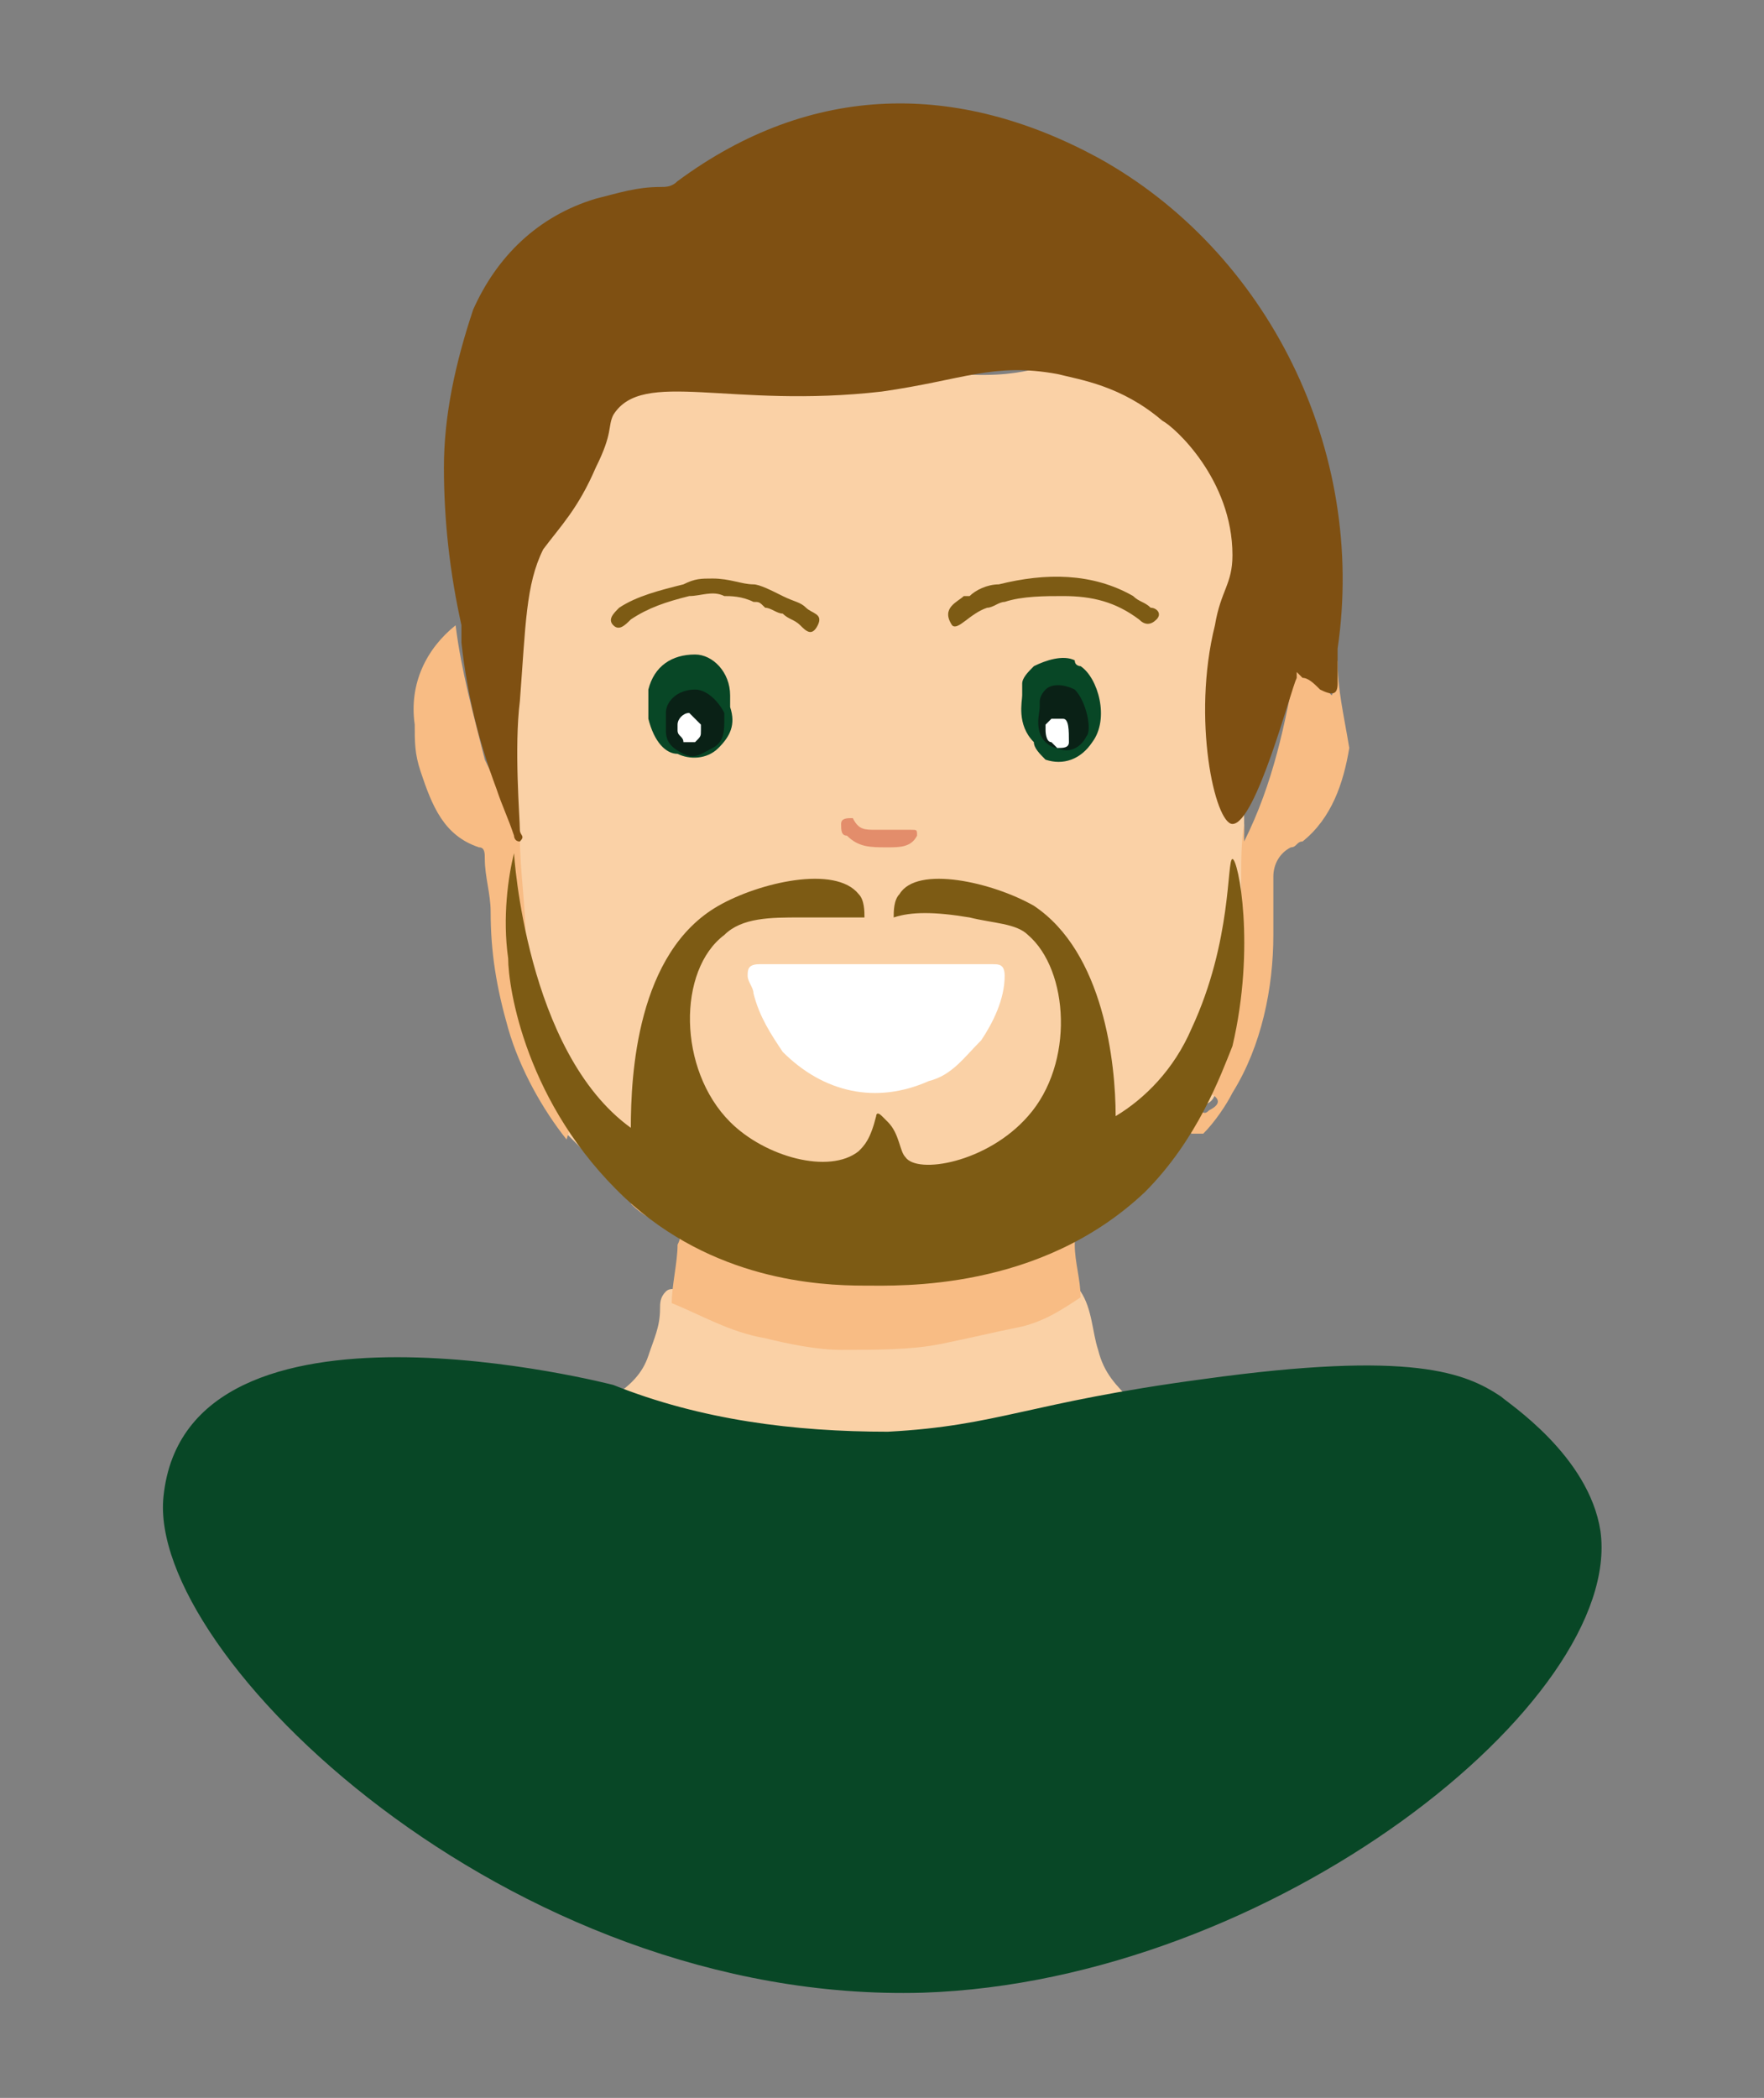 <?xml version="1.0" encoding="utf-8"?>
<!-- Generator: Adobe Illustrator 24.0.3, SVG Export Plug-In . SVG Version: 6.00 Build 0)  -->
<svg version="1.1" id="Layer_1" xmlns="http://www.w3.org/2000/svg" xmlns:xlink="http://www.w3.org/1999/xlink" x="0px" y="0px"
	 viewBox="0 0 30.2 35.9" style="enable-background:new 0 0 30.2 35.9;" xml:space="preserve">
<rect x="0" y="0" width="30.2" height="35.9" fill="#808080" stroke="none"/>
<style type="text/css">
	.st0{fill:#FAD1A6;}
	.st1{fill:#084726;}
	.st2{fill:#F8BC84;}
	.st3{fill:#E38D6B;}
	.st4{fill:#0A2116;}
	.st5{fill:#FFFFFF;}
	.st6{fill:#7D5B14;}
	.st7{fill:#7F5012;}
</style>
<g>
	<g>
		<path class="st0" d="M21.2,12.7c-0.1-0.8,0.2-0.7,0.2-2.2c0-0.6,0-1,0-1.1c-0.1-0.5-0.1-1-0.3-1.4c-0.6-1.3-2.3-1.7-2.4-1.7
			c-0.9-0.2-0.9,0.2-2.3,0.1c-1.3-0.1-1.5-0.5-2.5-0.4c-0.4,0-0.7,0.1-1.4,0.2c-0.5,0-0.6,0-0.8,0.1c-0.7,0.2-1.1,0.6-1.2,0.7
			C10,7.4,10.1,7.6,9.5,8.7C9.1,9.4,9,9.5,8.8,10.1c-0.1,0.3-0.2,0.7-0.2,1.1c-0.1,1.2,0.1,1.6,0.2,3.1c0.1,0.8,0,0.9,0.1,1.9
			c0,0.7,0.1,1.3,0.4,1.9c0.2,0.4,0.4,0.8,0.4,1.3c0,0,0,0,0,0c0.1,0.1,0.3,0.3,0.4,0.4c0.2,0.2,0.4,0.4,0.7,0.6
			c0.2,0.2,0.6,0.4,1,0.5c0.1,0,0.3,0.1,0.9,0.2c0.4,0.1,0.9,0.2,1.6,0.2c1,0.1,1.7,0,1.9-0.1c0.4,0,1-0.1,1.8-0.4
			c0.5-0.2,0.9-0.4,1.3-0.5c0.1-0.1,0.2-0.1,0.3-0.2c0.2-0.2,0.4-0.4,0.6-0.6c0.1-0.1,0.2-0.2,0.3-0.3c0,0-0.1-0.1-0.2-0.1
			c-0.1,0-0.1-0.1-0.1-0.1c0-0.1,0.1-0.1,0.2-0.1c0.1,0,0.1,0,0.2,0c0.1,0,0.2-0.1,0.2-0.2c0.1-0.1,0-0.1,0-0.2
			c-0.2-0.1-0.1-0.2-0.1-0.3c0.3-0.6,0.5-1.2,0.5-1.9c0-0.7,0.1-1.5,0.1-2.2c0,0,0-0.1,0-0.1C21.3,13.4,21.2,12.9,21.2,12.7z"/>
		<path class="st0" d="M18.8,23.1c-0.1-0.3-0.1-0.7-0.3-1c-0.1-0.1-0.2,0-0.3,0.1c-0.9,0.5-1.9,0.7-2.9,0.7c-0.5,0-1,0-1.5-0.1
			c-0.7-0.1-1.4-0.3-2-0.6c-0.1-0.1-0.3-0.2-0.4-0.1c-0.1,0.1-0.1,0.2-0.1,0.3c0,0.3-0.1,0.5-0.2,0.8c-0.1,0.3-0.3,0.5-0.6,0.7
			c0.5,0.2,1.1,0.4,1.6,0.5c0.6,0.1,1.2,0.2,1.9,0.3c0.1,0,0.1,0,0.2,0c0.4,0.1,0.7,0.1,1.1,0c0.7-0.1,1.4-0.1,2.1-0.2
			c0.3-0.1,0.6-0.1,0.9-0.2c0.4-0.1,0.7-0.2,1.1-0.3C19.1,23.7,18.9,23.5,18.8,23.1z"/>
	</g>
	<g>
		<path class="st1" d="M17.9,13c0.3,0.1,0.6,0,0.8-0.3c0.3-0.4,0.1-1.1-0.2-1.3c0,0-0.1,0-0.1-0.1c-0.2-0.1-0.5,0-0.7,0.1
			c-0.1,0.1-0.2,0.2-0.2,0.3c0,0,0,0.1,0,0.2c0,0.1-0.1,0.5,0.2,0.8C17.7,12.8,17.8,12.9,17.9,13z"/>
		<path class="st1" d="M11.6,12.9c0.2,0.1,0.5,0.1,0.7-0.1c0.2-0.2,0.3-0.4,0.2-0.7c0-0.1,0-0.1,0-0.2c0-0.4-0.3-0.7-0.6-0.7
			c-0.4,0-0.7,0.2-0.8,0.6c0,0.2,0,0.3,0,0.5C11.2,12.7,11.4,12.9,11.6,12.9z"/>
		<path class="st1" d="M27.4,26.2c-0.2-1.3-1.6-2.2-1.7-2.3c-0.6-0.4-1.5-0.8-5.1-0.3c-3,0.4-3.5,0.8-5.4,0.9
			c-1.6,0-3.2-0.2-4.7-0.8c0,0-7.3-1.9-7.7,1.9c-0.3,2.7,5.9,8.7,13,8.5C21.8,33.9,27.8,29.1,27.4,26.2z"/>
	</g>
	<g>
		<path class="st2" d="M18.5,20.9c0.3-0.1,0.5-0.3,0.7-0.4c-0.2,0-0.2-0.2-0.2-0.4c0,0.1-0.1,0.1-0.1,0.2c-0.3,0.2-0.6,0.4-0.9,0.5
			c-0.5,0.2-1,0.4-1.5,0.5c-0.5,0.1-0.9,0.1-1.4,0.1c-0.8,0-1.5-0.1-2.3-0.3c-0.8-0.3-1.6-0.6-2.2-1.2c0,0-0.1-0.1-0.2,0
			c0.2,0.2,0.5,0.4,0.7,0.6c0,0,0,0-0.1,0.1c-0.1,0-0.1,0-0.2,0c0.2,0.2,0.4,0.3,0.7,0.4c0.1,0.1,0.2,0.1,0.1,0.3
			c0,0.3-0.1,0.7-0.1,1c0.5,0.2,1,0.5,1.6,0.6c0.4,0.1,0.9,0.2,1.3,0.2c0.6,0,1.2,0,1.7-0.1c0.5-0.1,0.9-0.2,1.4-0.3
			c0.4-0.1,0.7-0.3,1-0.5c0-0.3-0.1-0.6-0.1-0.9C18.4,21.1,18.4,20.9,18.5,20.9z"/>
		<path class="st2" d="M9.4,18.1c-0.3-0.7-0.4-1.3-0.4-2c0-0.6-0.1-1.2-0.1-1.8c0,0,0-0.1,0-0.1c0,0.1,0,0.1,0,0.2
			c-0.2-0.5-0.4-1-0.6-1.4c-0.2-0.8-0.4-1.5-0.5-2.3c-0.5,0.4-0.8,1-0.7,1.7c0,0.3,0,0.5,0.1,0.8c0.2,0.6,0.4,1.1,1,1.3
			c0.1,0,0.1,0.1,0.1,0.2c0,0.3,0.1,0.6,0.1,0.9c0,0.7,0.1,1.3,0.3,2c0.2,0.7,0.6,1.4,1,1.9c0.1-0.3,0.1-0.5,0-0.8
			C9.6,18.5,9.5,18.3,9.4,18.1z"/>
		<path class="st2" d="M22.9,11.3c-0.1,0.2,0,0.4-0.1,0.6c-0.2-0.2-0.4-0.4-0.6-0.6c-0.2,1.1-0.4,2.1-0.9,3.1c0-0.1,0-0.2,0-0.3
			c-0.1,0.6,0,1.2-0.1,1.8c-0.1,0.4,0,0.8-0.1,1.2c-0.1,0.5-0.2,0.9-0.5,1.4c-0.1,0.1-0.1,0.2,0.1,0.2c0.2,0.1,0.2,0.2,0,0.3
			c-0.1,0.1-0.1,0-0.2,0c-0.2-0.1-0.3,0.1-0.3,0.2c-0.1,0.2,0.1,0.1,0.2,0.2c0,0,0.1,0,0.2,0c0.2-0.2,0.4-0.5,0.5-0.7
			c0.5-0.8,0.7-1.8,0.7-2.7c0-0.3,0-0.7,0-1c0-0.2,0.1-0.4,0.3-0.5c0.1,0,0.1-0.1,0.2-0.1c0.5-0.4,0.7-1,0.8-1.6
			C23,12.2,22.9,11.8,22.9,11.3z"/>
	</g>
	<path class="st3" d="M15,14.2c0.2,0,0.4,0,0.6,0c0.1,0,0.1,0,0.1,0.1c-0.1,0.2-0.3,0.2-0.5,0.2c-0.3,0-0.5,0-0.7-0.2
		c-0.1,0-0.1-0.1-0.1-0.2c0-0.1,0.1-0.1,0.2-0.1C14.7,14.2,14.8,14.2,15,14.2z"/>
	<g>
		<path class="st4" d="M18.4,11.8C18.3,11.8,18.3,11.8,18.4,11.8c-0.2-0.1-0.4-0.1-0.5,0c-0.1,0.1-0.1,0.2-0.1,0.2c0,0,0,0.1,0,0.1
			c0,0.1-0.1,0.4,0.1,0.6c0,0,0.1,0.1,0.2,0.1c0.2,0.1,0.4,0,0.5-0.2C18.7,12.5,18.6,12,18.4,11.8z"/>
		<path class="st4" d="M11.9,11.8c-0.3,0-0.5,0.2-0.5,0.4c0,0.1,0,0.2,0,0.3c0,0.2,0.1,0.3,0.3,0.4c0.2,0.1,0.3,0,0.5-0.1
			c0.2-0.1,0.2-0.3,0.2-0.5c0,0,0-0.1,0-0.1C12.3,12,12.1,11.8,11.9,11.8z"/>
	</g>
	<g>
		<path class="st5" d="M17,16.5c-0.7,0-1.3,0-2,0c-0.7,0-1.3,0-2,0c-0.2,0-0.2,0.1-0.2,0.2c0,0.1,0.1,0.2,0.1,0.3
			c0.1,0.4,0.3,0.7,0.5,1c0.7,0.7,1.6,0.9,2.5,0.5c0.4-0.1,0.6-0.4,0.9-0.7c0.2-0.3,0.4-0.7,0.4-1.1C17.2,16.5,17.1,16.5,17,16.5z"
			/>
		<path class="st5" d="M18.2,12.3C18.2,12.3,18.2,12.2,18.2,12.3c-0.1,0-0.2,0-0.2,0c0,0-0.1,0.1-0.1,0.1c0,0,0,0,0,0.1
			c0,0,0,0.2,0.1,0.2c0,0,0,0,0.1,0.1c0.1,0,0.2,0,0.2-0.1C18.3,12.5,18.3,12.3,18.2,12.3z"/>
		<path class="st5" d="M11.8,12.2c-0.1,0-0.2,0.1-0.2,0.2c0,0,0,0.1,0,0.1c0,0.1,0.1,0.1,0.1,0.2c0.1,0,0.1,0,0.2,0
			c0.1-0.1,0.1-0.1,0.1-0.2c0,0,0,0,0-0.1C11.9,12.3,11.8,12.2,11.8,12.2z"/>
	</g>
	<g>
		<path class="st6" d="M16.3,10.7c0.1,0.1,0.3-0.2,0.6-0.3c0.1,0,0.2-0.1,0.3-0.1c0.3-0.1,0.7-0.1,1-0.1c0.5,0,0.9,0.1,1.3,0.4
			c0.1,0.1,0.2,0.1,0.3,0c0.1-0.1,0-0.2-0.1-0.2c-0.1-0.1-0.2-0.1-0.3-0.2c-0.7-0.4-1.5-0.4-2.3-0.2l0,0c-0.2,0-0.4,0.1-0.5,0.2
			c0,0-0.1,0-0.1,0C16.4,10.3,16.1,10.4,16.3,10.7C16.2,10.7,16.3,10.7,16.3,10.7z"/>
		<path class="st6" d="M10.8,10.6c0.3-0.2,0.6-0.3,1-0.4c0.2,0,0.4-0.1,0.6,0c0.1,0,0.3,0,0.5,0.1c0.1,0,0.1,0,0.2,0.1
			c0.1,0,0.2,0.1,0.3,0.1c0.1,0.1,0.2,0.1,0.3,0.2c0.1,0.1,0.2,0.2,0.3,0c0.1-0.2-0.1-0.2-0.2-0.3c-0.1-0.1-0.2-0.1-0.4-0.2
			c-0.2-0.1-0.4-0.2-0.5-0.2c-0.2,0-0.4-0.1-0.7-0.1c-0.2,0-0.3,0-0.5,0.1c-0.4,0.1-0.8,0.2-1.1,0.4c-0.1,0.1-0.2,0.2-0.1,0.3
			C10.6,10.8,10.7,10.7,10.8,10.6z"/>
		<path class="st6" d="M21.1,14.7c-0.1,0,0,1.4-0.7,2.9c-0.3,0.7-0.8,1.2-1.3,1.5c0-0.9-0.2-2.8-1.4-3.6c-0.7-0.4-2-0.7-2.3-0.2
			c-0.1,0.1-0.1,0.3-0.1,0.4c0.3-0.1,0.7-0.1,1.3,0c0.4,0.1,0.8,0.1,1,0.3c0.7,0.6,0.8,2.2,0,3.1c-0.7,0.8-1.9,1-2.1,0.7
			c-0.1-0.1-0.1-0.4-0.3-0.6c0,0-0.1-0.1-0.1-0.1C15,19,15,19.1,15,19.1c-0.1,0.4-0.2,0.5-0.3,0.6c-0.5,0.4-1.6,0.1-2.2-0.5
			c-0.9-0.9-0.9-2.6-0.1-3.2c0.3-0.3,0.8-0.3,1.3-0.3c0.5,0,0.9,0,1.1,0c0-0.1,0-0.3-0.1-0.4c-0.4-0.5-1.7-0.2-2.4,0.2
			c-1.4,0.8-1.5,2.9-1.5,3.8C9,18,8.8,14.6,8.8,14.6c-0.1,0.4-0.2,1.1-0.1,1.8c0,0.5,0.3,2.5,2,4.1c1.5,1.4,3.3,1.5,4.1,1.5
			c0.6,0,3,0.1,4.8-1.6c0.9-0.9,1.3-2,1.5-2.5C21.5,16.2,21.2,14.7,21.1,14.7z"/>
	</g>
	<path class="st7" d="M21.1,14.1c-0.3,0-0.7-1.8-0.3-3.4c0.1-0.6,0.3-0.7,0.3-1.2c0-1.3-1-2.2-1.2-2.3c-0.7-0.6-1.4-0.7-1.8-0.8
		c-1.1-0.2-1.6,0.1-3,0.3c-2.6,0.3-4.1-0.4-4.6,0.4c-0.1,0.2,0,0.3-0.3,0.9c-0.3,0.7-0.6,1-0.9,1.4C9,10,9,10.7,8.9,12
		c-0.1,0.8,0,2,0,2.2c0,0.1,0.1,0.1,0,0.2c-0.1,0-0.1-0.1-0.1-0.1c-0.1-0.3-0.2-0.5-0.3-0.8c-0.3-0.8-0.5-1.6-0.6-2.5
		c0-0.1,0-0.2,0-0.3C7.7,9.8,7.6,8.9,7.6,8c0-0.9,0.2-1.8,0.5-2.7c0.4-0.9,1.1-1.6,2.1-1.9c0.4-0.1,0.7-0.2,1.1-0.2
		c0.1,0,0.2,0,0.3-0.1c2.3-1.7,4.8-1.7,7.2-0.4c2.9,1.6,4.6,5,4.1,8.4c0,0.1,0,0.1,0,0.2c0,0.1,0,0.2,0,0.4c0,0.2-0.1,0.2-0.3,0.1
		c-0.1-0.1-0.2-0.2-0.3-0.2c0,0-0.1-0.1-0.1-0.1c0,0,0,0,0,0c0,0,0,0.1,0,0.1C22.1,11.8,21.5,14.1,21.1,14.1z"/>
</g>
</svg>
